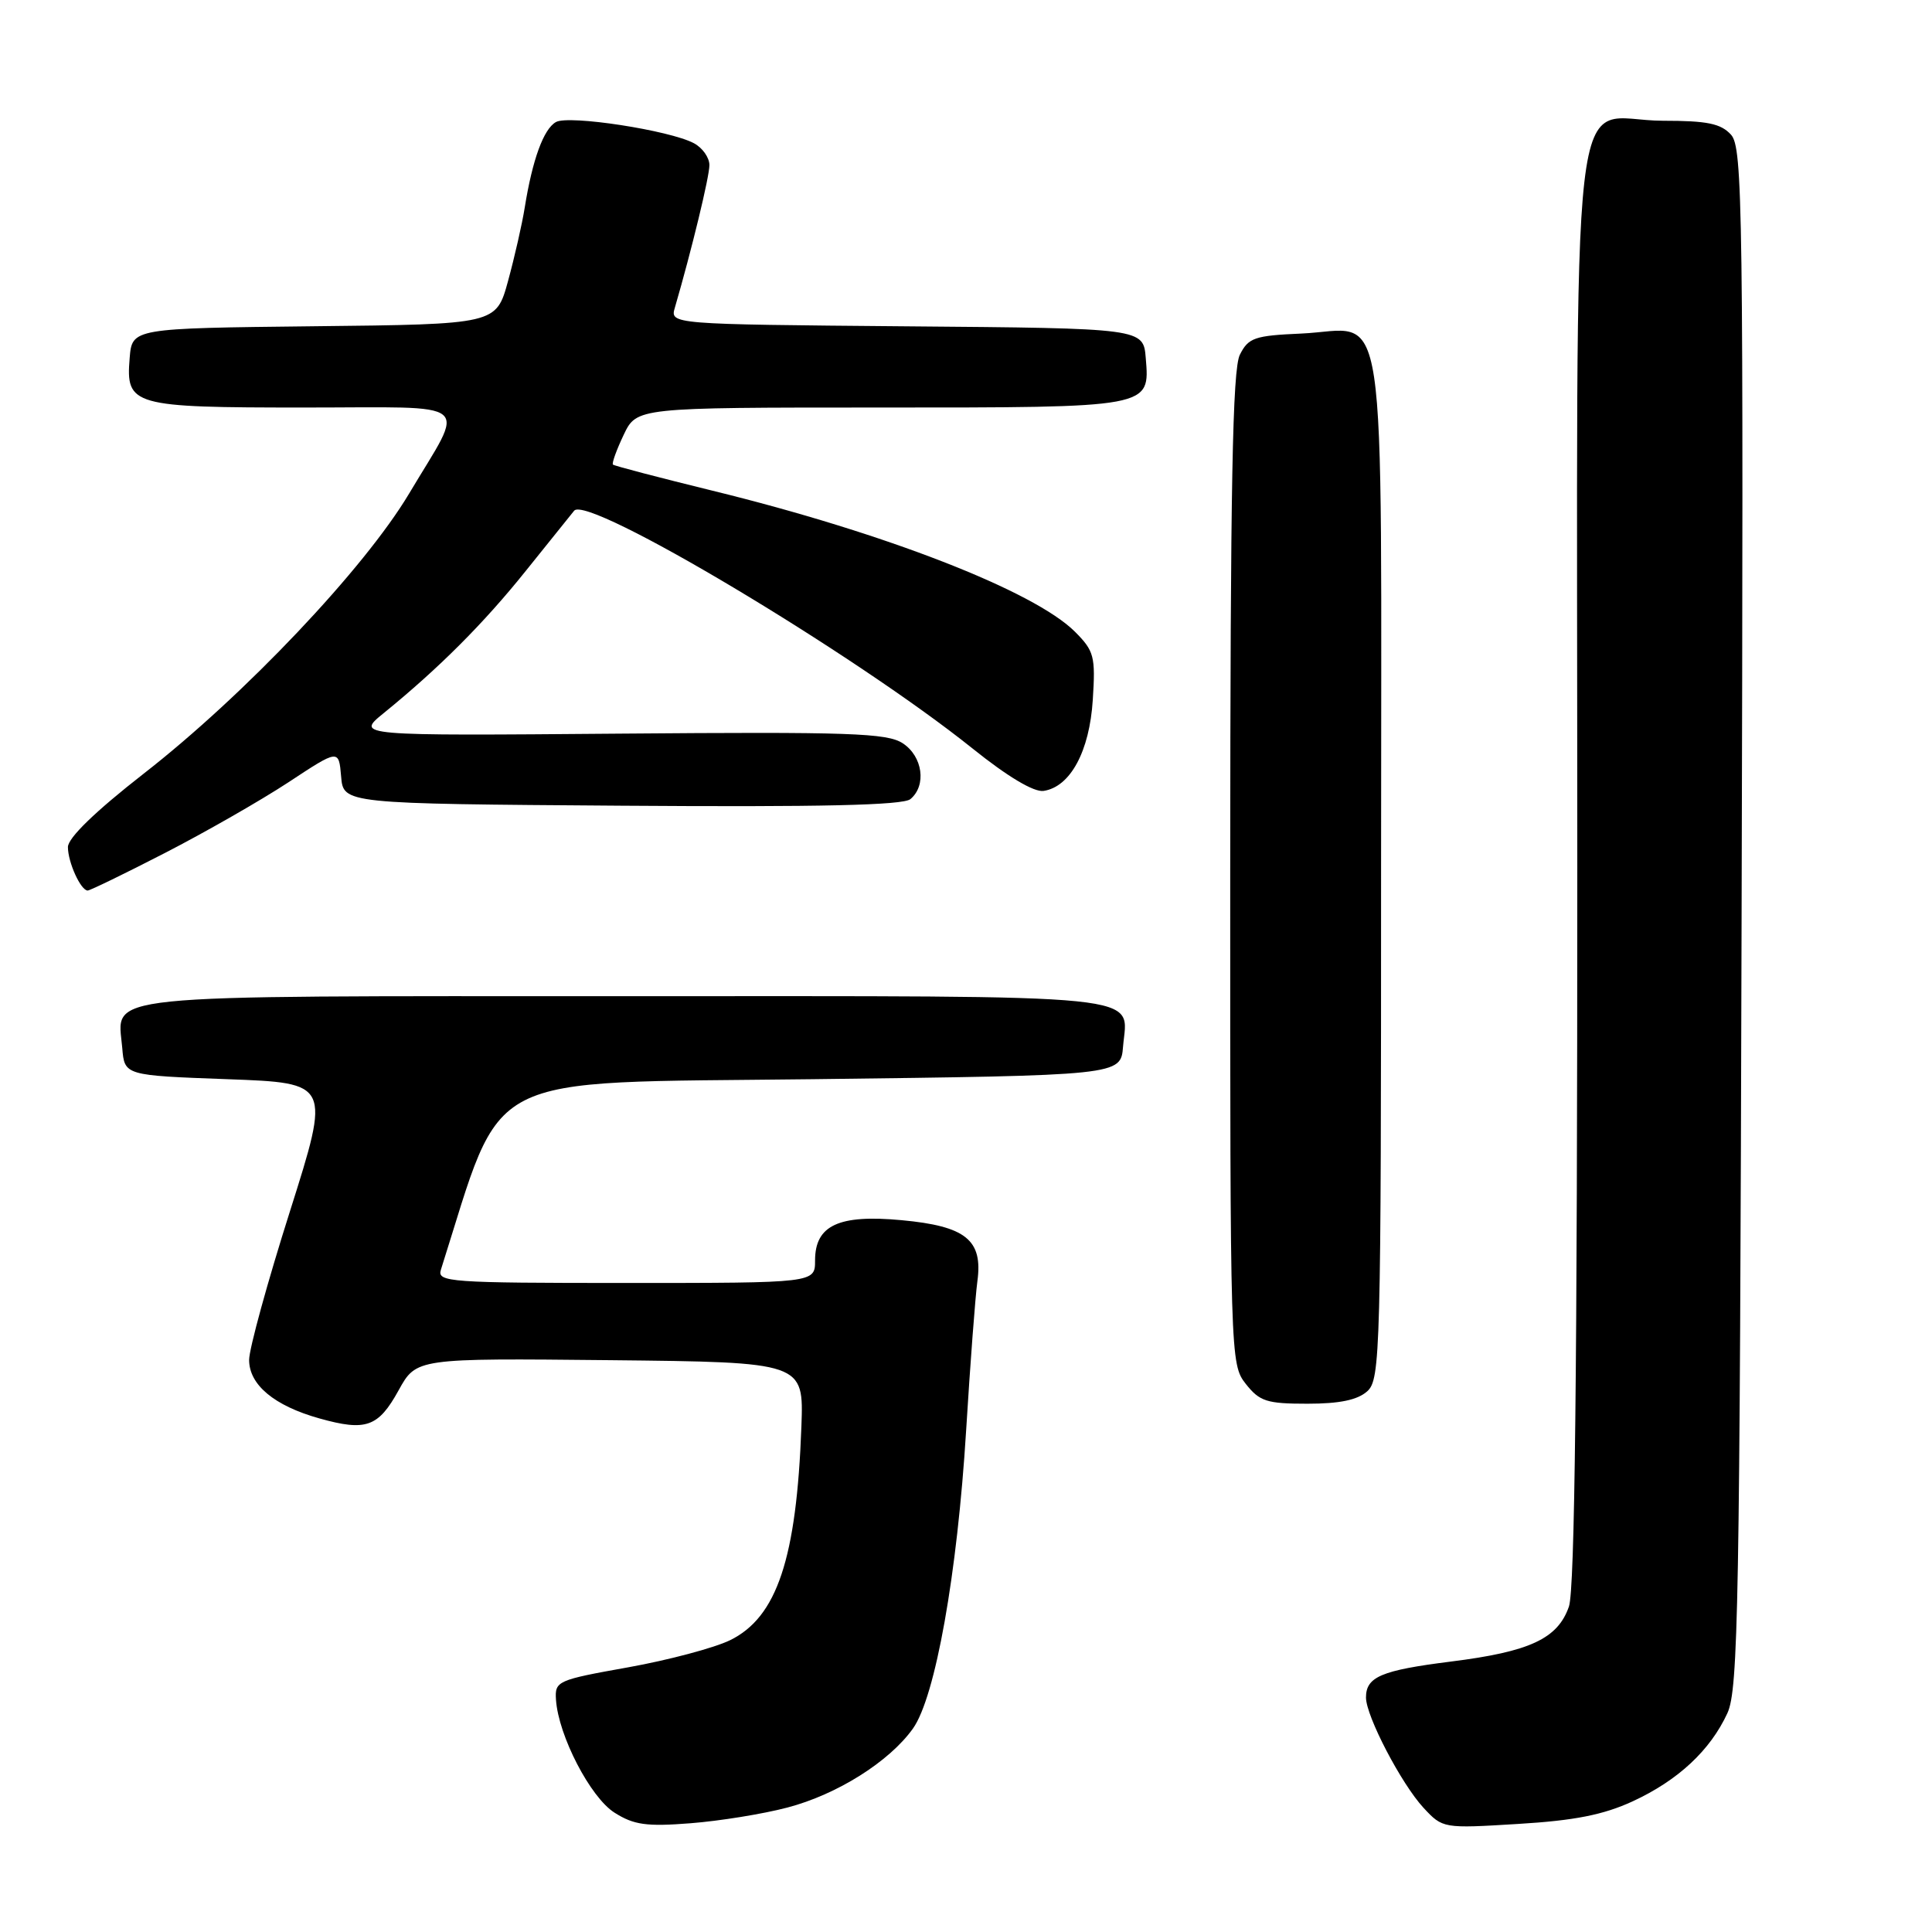 <?xml version="1.0" encoding="UTF-8" standalone="no"?>
<!DOCTYPE svg PUBLIC "-//W3C//DTD SVG 1.1//EN" "http://www.w3.org/Graphics/SVG/1.1/DTD/svg11.dtd" >
<svg xmlns="http://www.w3.org/2000/svg" xmlns:xlink="http://www.w3.org/1999/xlink" version="1.1" viewBox="0 0 256 256">
 <g >
 <path fill="currentColor"
d=" M 104.33 239.51 C 110.93 237.78 117.85 233.42 120.97 229.04 C 123.94 224.87 126.85 208.57 128.02 189.50 C 128.56 180.70 129.23 171.82 129.51 169.76 C 130.25 164.30 127.98 162.47 119.46 161.68 C 111.13 160.90 108.00 162.36 108.00 167.02 C 108.00 170.00 108.00 170.00 82.93 170.00 C 59.51 170.00 57.90 169.88 58.42 168.25 C 66.89 141.58 63.06 143.54 107.59 143.00 C 148.50 142.50 148.50 142.50 148.81 138.68 C 149.40 131.57 153.67 132.00 82.95 132.00 C 11.66 132.00 15.59 131.60 16.20 138.87 C 16.50 142.50 16.50 142.50 30.15 143.00 C 43.80 143.50 43.80 143.50 38.42 160.50 C 35.45 169.85 33.02 178.70 33.01 180.18 C 33.00 183.49 36.33 186.27 42.33 187.95 C 48.50 189.68 50.13 189.10 52.82 184.22 C 55.17 179.97 55.17 179.97 80.83 180.23 C 106.50 180.50 106.50 180.50 106.19 189.00 C 105.55 206.53 102.95 214.30 96.73 217.34 C 94.66 218.35 88.58 219.97 83.23 220.93 C 73.83 222.61 73.51 222.75 73.67 225.22 C 73.99 229.99 78.23 238.17 81.43 240.19 C 83.99 241.81 85.66 242.05 91.50 241.59 C 95.35 241.29 101.12 240.36 104.33 239.51 Z  M 216.33 238.69 C 222.35 235.91 226.62 231.93 228.89 227.00 C 230.33 223.87 230.53 212.78 230.77 121.60 C 231.03 27.40 230.92 19.57 229.37 17.85 C 228.02 16.37 226.23 16.00 220.35 16.00 C 207.71 16.00 209.00 4.73 209.00 114.85 C 209.00 181.69 208.67 210.64 207.89 212.88 C 206.41 217.14 202.71 218.86 192.22 220.17 C 183.02 221.33 181.00 222.19 181.00 224.93 C 181.00 227.39 185.68 236.36 188.62 239.54 C 191.17 242.28 191.21 242.29 201.17 241.68 C 208.65 241.23 212.46 240.47 216.33 238.69 Z  M 181.17 184.35 C 182.91 182.77 183.00 179.31 183.00 115.00 C 183.00 36.57 184.07 43.69 172.39 44.20 C 166.24 44.47 165.42 44.75 164.29 47.00 C 163.31 48.93 163.03 64.34 163.01 115.12 C 163.00 179.99 163.02 180.76 165.07 183.37 C 166.91 185.70 167.85 186.00 173.24 186.00 C 177.52 186.00 179.89 185.50 181.17 184.35 Z  M 21.84 113.03 C 27.15 110.30 34.51 106.09 38.20 103.67 C 44.89 99.26 44.89 99.26 45.20 102.88 C 45.50 106.50 45.50 106.50 82.38 106.76 C 108.77 106.95 119.65 106.70 120.63 105.89 C 122.80 104.09 122.27 100.22 119.62 98.49 C 117.55 97.13 112.59 96.96 82.19 97.21 C 47.15 97.50 47.15 97.50 50.82 94.51 C 58.15 88.55 64.10 82.60 69.69 75.62 C 72.83 71.70 75.70 68.13 76.08 67.67 C 77.86 65.51 113.13 86.57 128.88 99.19 C 133.51 102.91 137.00 104.99 138.28 104.80 C 141.82 104.27 144.37 99.56 144.80 92.73 C 145.17 86.97 144.98 86.26 142.44 83.71 C 137.04 78.31 117.22 70.60 94.41 65.02 C 87.33 63.28 81.39 61.73 81.22 61.56 C 81.05 61.39 81.69 59.62 82.64 57.62 C 84.37 54.00 84.37 54.00 116.49 54.00 C 152.64 54.00 152.36 54.05 151.82 47.46 C 151.50 43.50 151.50 43.50 120.14 43.24 C 88.77 42.97 88.77 42.97 89.43 40.74 C 91.66 33.08 94.00 23.42 94.00 21.88 C 94.00 20.88 93.08 19.58 91.95 18.98 C 88.76 17.27 75.37 15.21 73.67 16.17 C 72.03 17.08 70.55 21.15 69.53 27.50 C 69.18 29.70 68.18 34.08 67.32 37.23 C 65.75 42.97 65.75 42.97 41.62 43.23 C 17.50 43.50 17.50 43.50 17.18 47.46 C 16.66 53.76 17.50 54.00 40.30 54.00 C 63.25 54.00 61.74 52.76 54.21 65.40 C 48.28 75.34 32.41 92.10 19.03 102.52 C 12.61 107.53 9.00 111.03 9.00 112.24 C 9.00 114.26 10.70 118.00 11.62 118.00 C 11.92 118.00 16.52 115.77 21.84 113.03 Z "/>
</g>
</svg>